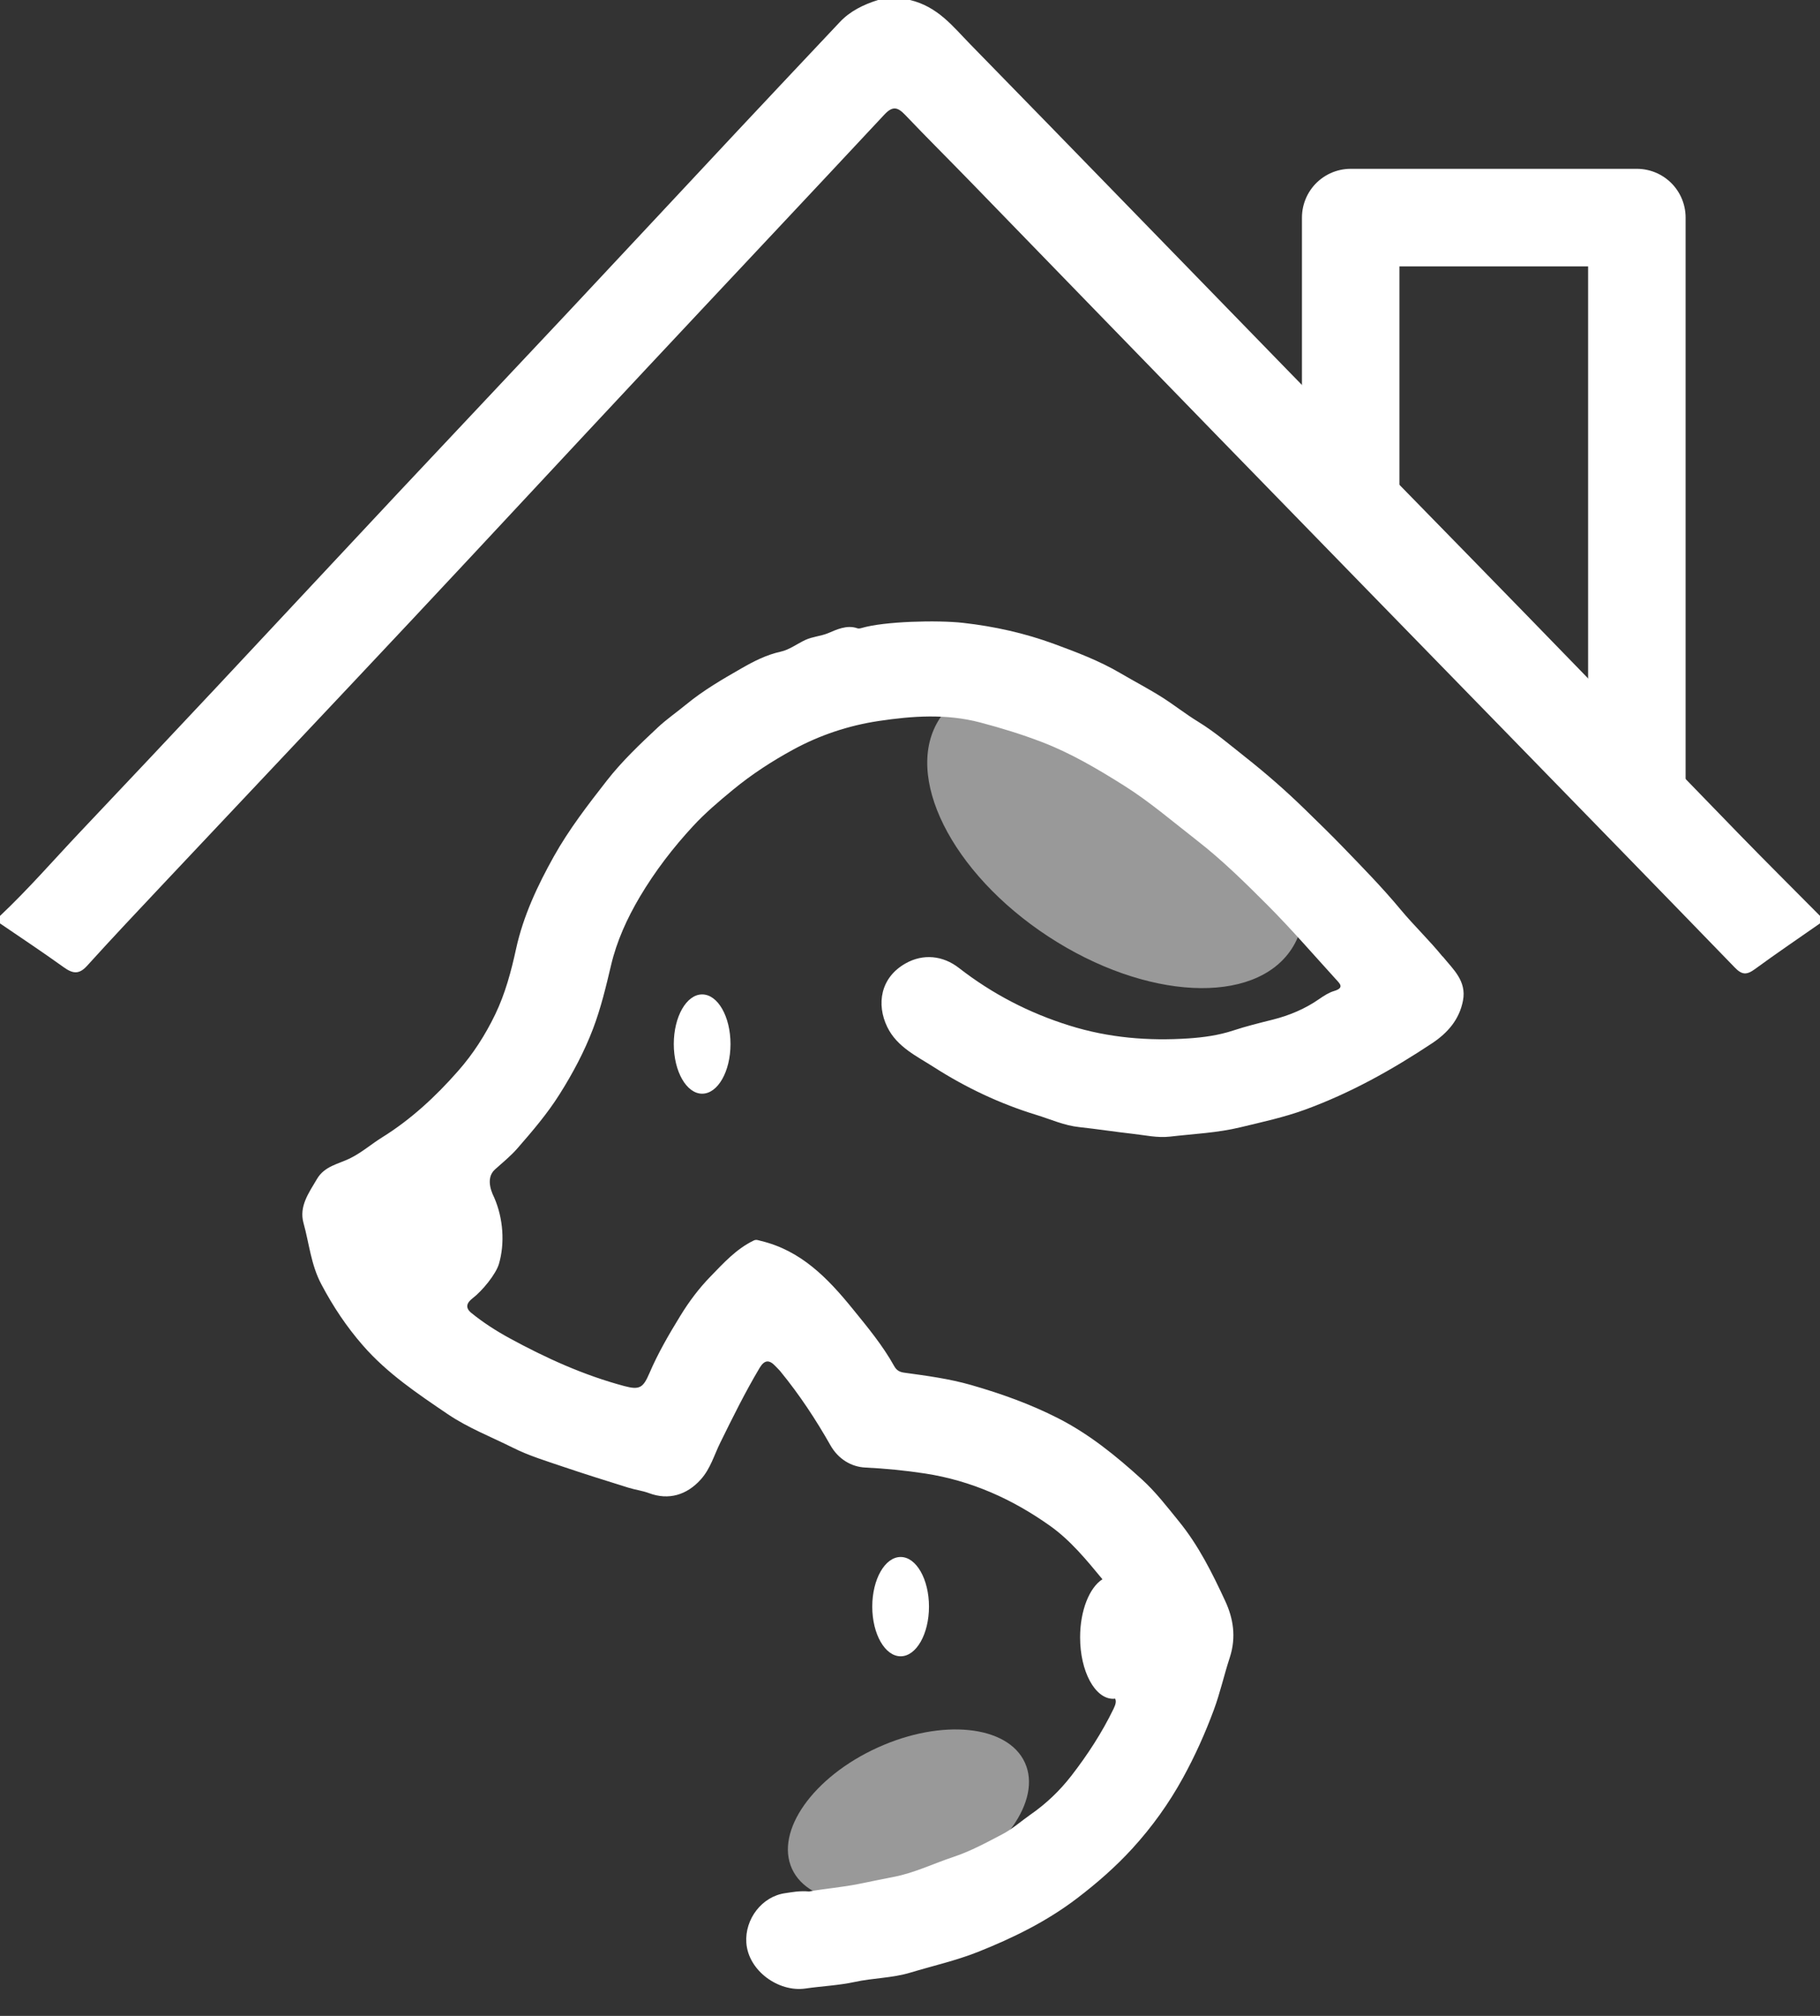 <svg width="56" height="62" viewBox="0 0 56 62" fill="none" xmlns="http://www.w3.org/2000/svg">
<rect x="0" y="0" width="56" height="62" fill="#333333" stroke="none"/>
<path d="M0.002 28.168C0.876 27.343 1.65 26.45 2.468 25.585C3.869 24.105 5.266 22.623 6.659 21.138C8.529 19.143 10.39 17.143 12.26 15.149C13.999 13.294 15.749 11.446 17.488 9.591C19.237 7.726 20.978 5.856 22.725 3.99C23.762 2.882 24.805 1.779 25.844 0.675C26.154 0.346 26.561 0.143 27.016 0H28C28.854 0.204 29.319 0.813 29.84 1.347C33.119 4.7 36.381 8.066 39.654 11.424C42.083 13.917 44.524 16.403 46.952 18.897C49.142 21.146 51.32 23.403 53.508 25.652C54.33 26.497 55.169 27.33 56 28.168V28.399C55.33 28.867 54.652 29.326 53.994 29.808C53.742 29.992 53.596 29.982 53.381 29.76C51.093 27.398 48.795 25.043 46.499 22.687C43.505 19.615 40.507 16.544 37.516 13.47C34.963 10.848 32.417 8.221 29.867 5.597C29.198 4.909 28.516 4.231 27.855 3.538C27.625 3.298 27.472 3.245 27.21 3.526C24.74 6.173 22.253 8.809 19.779 11.454C17.416 13.977 15.068 16.511 12.702 19.033C10.159 21.744 7.601 24.446 5.053 27.153C4.256 27.999 3.458 28.844 2.68 29.703C2.429 29.981 2.235 29.946 1.954 29.744C1.314 29.283 0.653 28.846 0 28.4C0 28.323 0 28.246 0 28.169L0.002 28.168Z" fill="white"/>
<path d="M41.56 15.864V6.692H50.365V24.654" stroke="white" stroke-width="3" stroke-linejoin="round"/>
<path d="M44.388 29.421C43.981 28.919 43.51 28.471 43.097 27.976C42.542 27.307 41.934 26.687 41.332 26.064C40.953 25.671 40.56 25.291 40.169 24.909C39.585 24.339 38.972 23.801 38.331 23.295C37.852 22.917 37.392 22.52 36.866 22.197C36.492 21.969 36.142 21.692 35.768 21.453C35.343 21.184 34.898 20.953 34.467 20.7C33.82 20.32 33.125 20.059 32.433 19.804C31.534 19.474 30.598 19.265 29.637 19.157C28.844 19.067 27.207 19.109 26.514 19.314C26.473 19.326 26.42 19.337 26.383 19.324C26.054 19.207 25.731 19.369 25.474 19.476C25.25 19.567 25.004 19.579 24.78 19.682C24.527 19.8 24.286 19.985 24.026 20.041C23.581 20.139 23.191 20.339 22.812 20.557C22.227 20.892 21.641 21.232 21.118 21.662C20.827 21.902 20.512 22.119 20.24 22.373C19.689 22.89 19.142 23.406 18.671 24.009C18.086 24.758 17.508 25.507 17.044 26.335C16.539 27.237 16.099 28.175 15.879 29.184C15.727 29.88 15.546 30.556 15.238 31.197C14.934 31.828 14.556 32.417 14.095 32.939C13.409 33.72 12.644 34.43 11.76 34.979C11.423 35.188 11.125 35.453 10.757 35.632C10.412 35.799 9.985 35.866 9.755 36.257C9.505 36.683 9.195 37.1 9.339 37.617C9.515 38.245 9.566 38.895 9.889 39.502C10.25 40.184 10.665 40.807 11.167 41.381C11.914 42.239 12.857 42.87 13.784 43.498C14.401 43.915 15.116 44.193 15.789 44.529C16.27 44.77 16.794 44.929 17.306 45.103C17.977 45.331 18.656 45.542 19.334 45.754C19.543 45.82 19.766 45.846 19.971 45.923C20.573 46.148 21.134 45.981 21.564 45.5C21.862 45.167 21.973 44.753 22.16 44.375C22.544 43.595 22.928 42.817 23.373 42.07C23.524 41.817 23.672 41.816 23.859 42.016C23.911 42.073 23.969 42.124 24.017 42.184C24.599 42.895 25.103 43.658 25.555 44.456C25.791 44.87 26.191 45.115 26.625 45.135C27.243 45.166 27.847 45.224 28.462 45.318C29.89 45.538 31.147 46.105 32.306 46.926C32.941 47.377 33.43 47.977 33.921 48.571C33.522 48.825 33.234 49.529 33.234 50.358C33.234 51.402 33.689 52.248 34.252 52.248C34.272 52.248 34.291 52.245 34.31 52.242C34.353 52.319 34.33 52.418 34.263 52.556C33.907 53.29 33.466 53.966 32.969 54.609C32.61 55.073 32.191 55.473 31.71 55.807C31.422 56.008 31.156 56.248 30.849 56.409C30.355 56.668 29.863 56.937 29.327 57.114C28.721 57.315 28.143 57.6 27.509 57.723C27.15 57.793 26.79 57.867 26.432 57.94C25.896 58.048 25.355 58.088 24.898 58.174C24.594 58.148 24.381 58.194 24.163 58.225C23.443 58.325 22.916 59.023 22.964 59.747C23.021 60.611 23.957 61.278 24.782 61.158C25.286 61.084 25.795 61.065 26.3 60.956C26.86 60.833 27.447 60.839 28.004 60.671C28.7 60.461 29.414 60.301 30.087 60.034C31.166 59.605 32.206 59.096 33.142 58.382C33.756 57.914 34.328 57.414 34.846 56.847C35.448 56.187 35.963 55.471 36.398 54.68C36.77 54.003 37.082 53.308 37.348 52.59C37.543 52.065 37.665 51.509 37.838 50.983C38.049 50.339 37.94 49.76 37.699 49.24C37.303 48.386 36.88 47.534 36.274 46.79C35.91 46.343 35.559 45.884 35.136 45.5C34.347 44.782 33.519 44.109 32.558 43.619C31.701 43.182 30.803 42.862 29.878 42.596C29.203 42.403 28.517 42.313 27.828 42.218C27.687 42.2 27.588 42.15 27.514 42.016C27.158 41.375 26.689 40.812 26.23 40.247C25.47 39.312 24.644 38.456 23.404 38.163C23.329 38.146 23.271 38.112 23.187 38.155C22.653 38.413 22.259 38.85 21.861 39.26C21.51 39.62 21.202 40.029 20.933 40.469C20.581 41.042 20.244 41.621 19.981 42.236C19.789 42.682 19.68 42.755 19.212 42.63C17.964 42.297 16.8 41.769 15.671 41.153C15.261 40.929 14.869 40.677 14.505 40.382C14.29 40.208 14.377 40.056 14.544 39.927C14.835 39.705 15.26 39.19 15.353 38.868C15.536 38.239 15.487 37.477 15.207 36.833C15.178 36.766 14.899 36.263 15.231 35.966C15.465 35.757 15.712 35.556 15.917 35.322C16.382 34.789 16.845 34.248 17.221 33.649C17.623 33.012 17.979 32.345 18.248 31.638C18.489 31.003 18.646 30.345 18.802 29.685C18.978 28.939 19.295 28.246 19.686 27.584C20.154 26.796 20.709 26.072 21.33 25.402C21.701 25.001 22.12 24.647 22.544 24.297C23.127 23.816 23.755 23.409 24.407 23.054C25.222 22.61 26.114 22.312 27.04 22.174C28.078 22.019 29.112 21.946 30.156 22.219C30.801 22.389 31.434 22.583 32.056 22.821C32.949 23.163 33.767 23.647 34.571 24.152C35.37 24.653 36.085 25.27 36.829 25.848C37.606 26.452 38.305 27.141 38.996 27.833C39.728 28.567 40.409 29.354 41.108 30.122C41.226 30.251 41.377 30.383 41.043 30.481C40.899 30.523 40.738 30.623 40.596 30.722C40.162 31.026 39.673 31.231 39.164 31.359C38.754 31.462 38.333 31.565 37.942 31.695C37.488 31.844 37.027 31.905 36.579 31.936C35.339 32.02 34.109 31.919 32.907 31.542C31.66 31.154 30.528 30.565 29.503 29.768C29.016 29.39 28.41 29.322 27.864 29.63C27.085 30.069 26.964 30.891 27.299 31.583C27.6 32.204 28.215 32.486 28.739 32.823C29.714 33.448 30.769 33.947 31.883 34.288C32.321 34.422 32.742 34.616 33.208 34.665C33.76 34.725 34.31 34.81 34.861 34.872C35.239 34.914 35.615 35.002 36.001 34.957C36.726 34.873 37.456 34.843 38.173 34.669C38.839 34.508 39.509 34.364 40.153 34.129C41.549 33.62 42.837 32.901 44.069 32.083C44.538 31.77 44.903 31.362 45.015 30.773C45.131 30.167 44.707 29.808 44.39 29.416L44.388 29.421Z" fill="white"/>
<path d="M21.605 33.637C22.087 33.637 22.477 32.954 22.477 32.111C22.477 31.267 22.087 30.584 21.605 30.584C21.123 30.584 20.732 31.267 20.732 32.111C20.732 32.954 21.123 33.637 21.605 33.637Z" fill="white"/>
<path d="M27.712 50.94C28.194 50.94 28.584 50.256 28.584 49.413C28.584 48.57 28.194 47.886 27.712 47.886C27.23 47.886 26.839 48.57 26.839 49.413C26.839 50.256 27.23 50.94 27.712 50.94Z" fill="white"/>
<path opacity="0.5" d="M39.743 29.183C40.886 27.436 39.389 24.433 36.398 22.477C33.408 20.521 30.057 20.352 28.914 22.099C27.771 23.846 29.269 26.848 32.259 28.805C35.25 30.761 38.6 30.93 39.743 29.183Z" fill="white"/>
<path opacity="0.5" d="M28.905 57.937C30.884 57.037 32.062 55.369 31.536 54.213C31.01 53.057 28.979 52.849 27 53.75C25.021 54.65 23.842 56.317 24.368 57.474C24.894 58.63 26.925 58.837 28.905 57.937Z" fill="white"/>
</svg>

